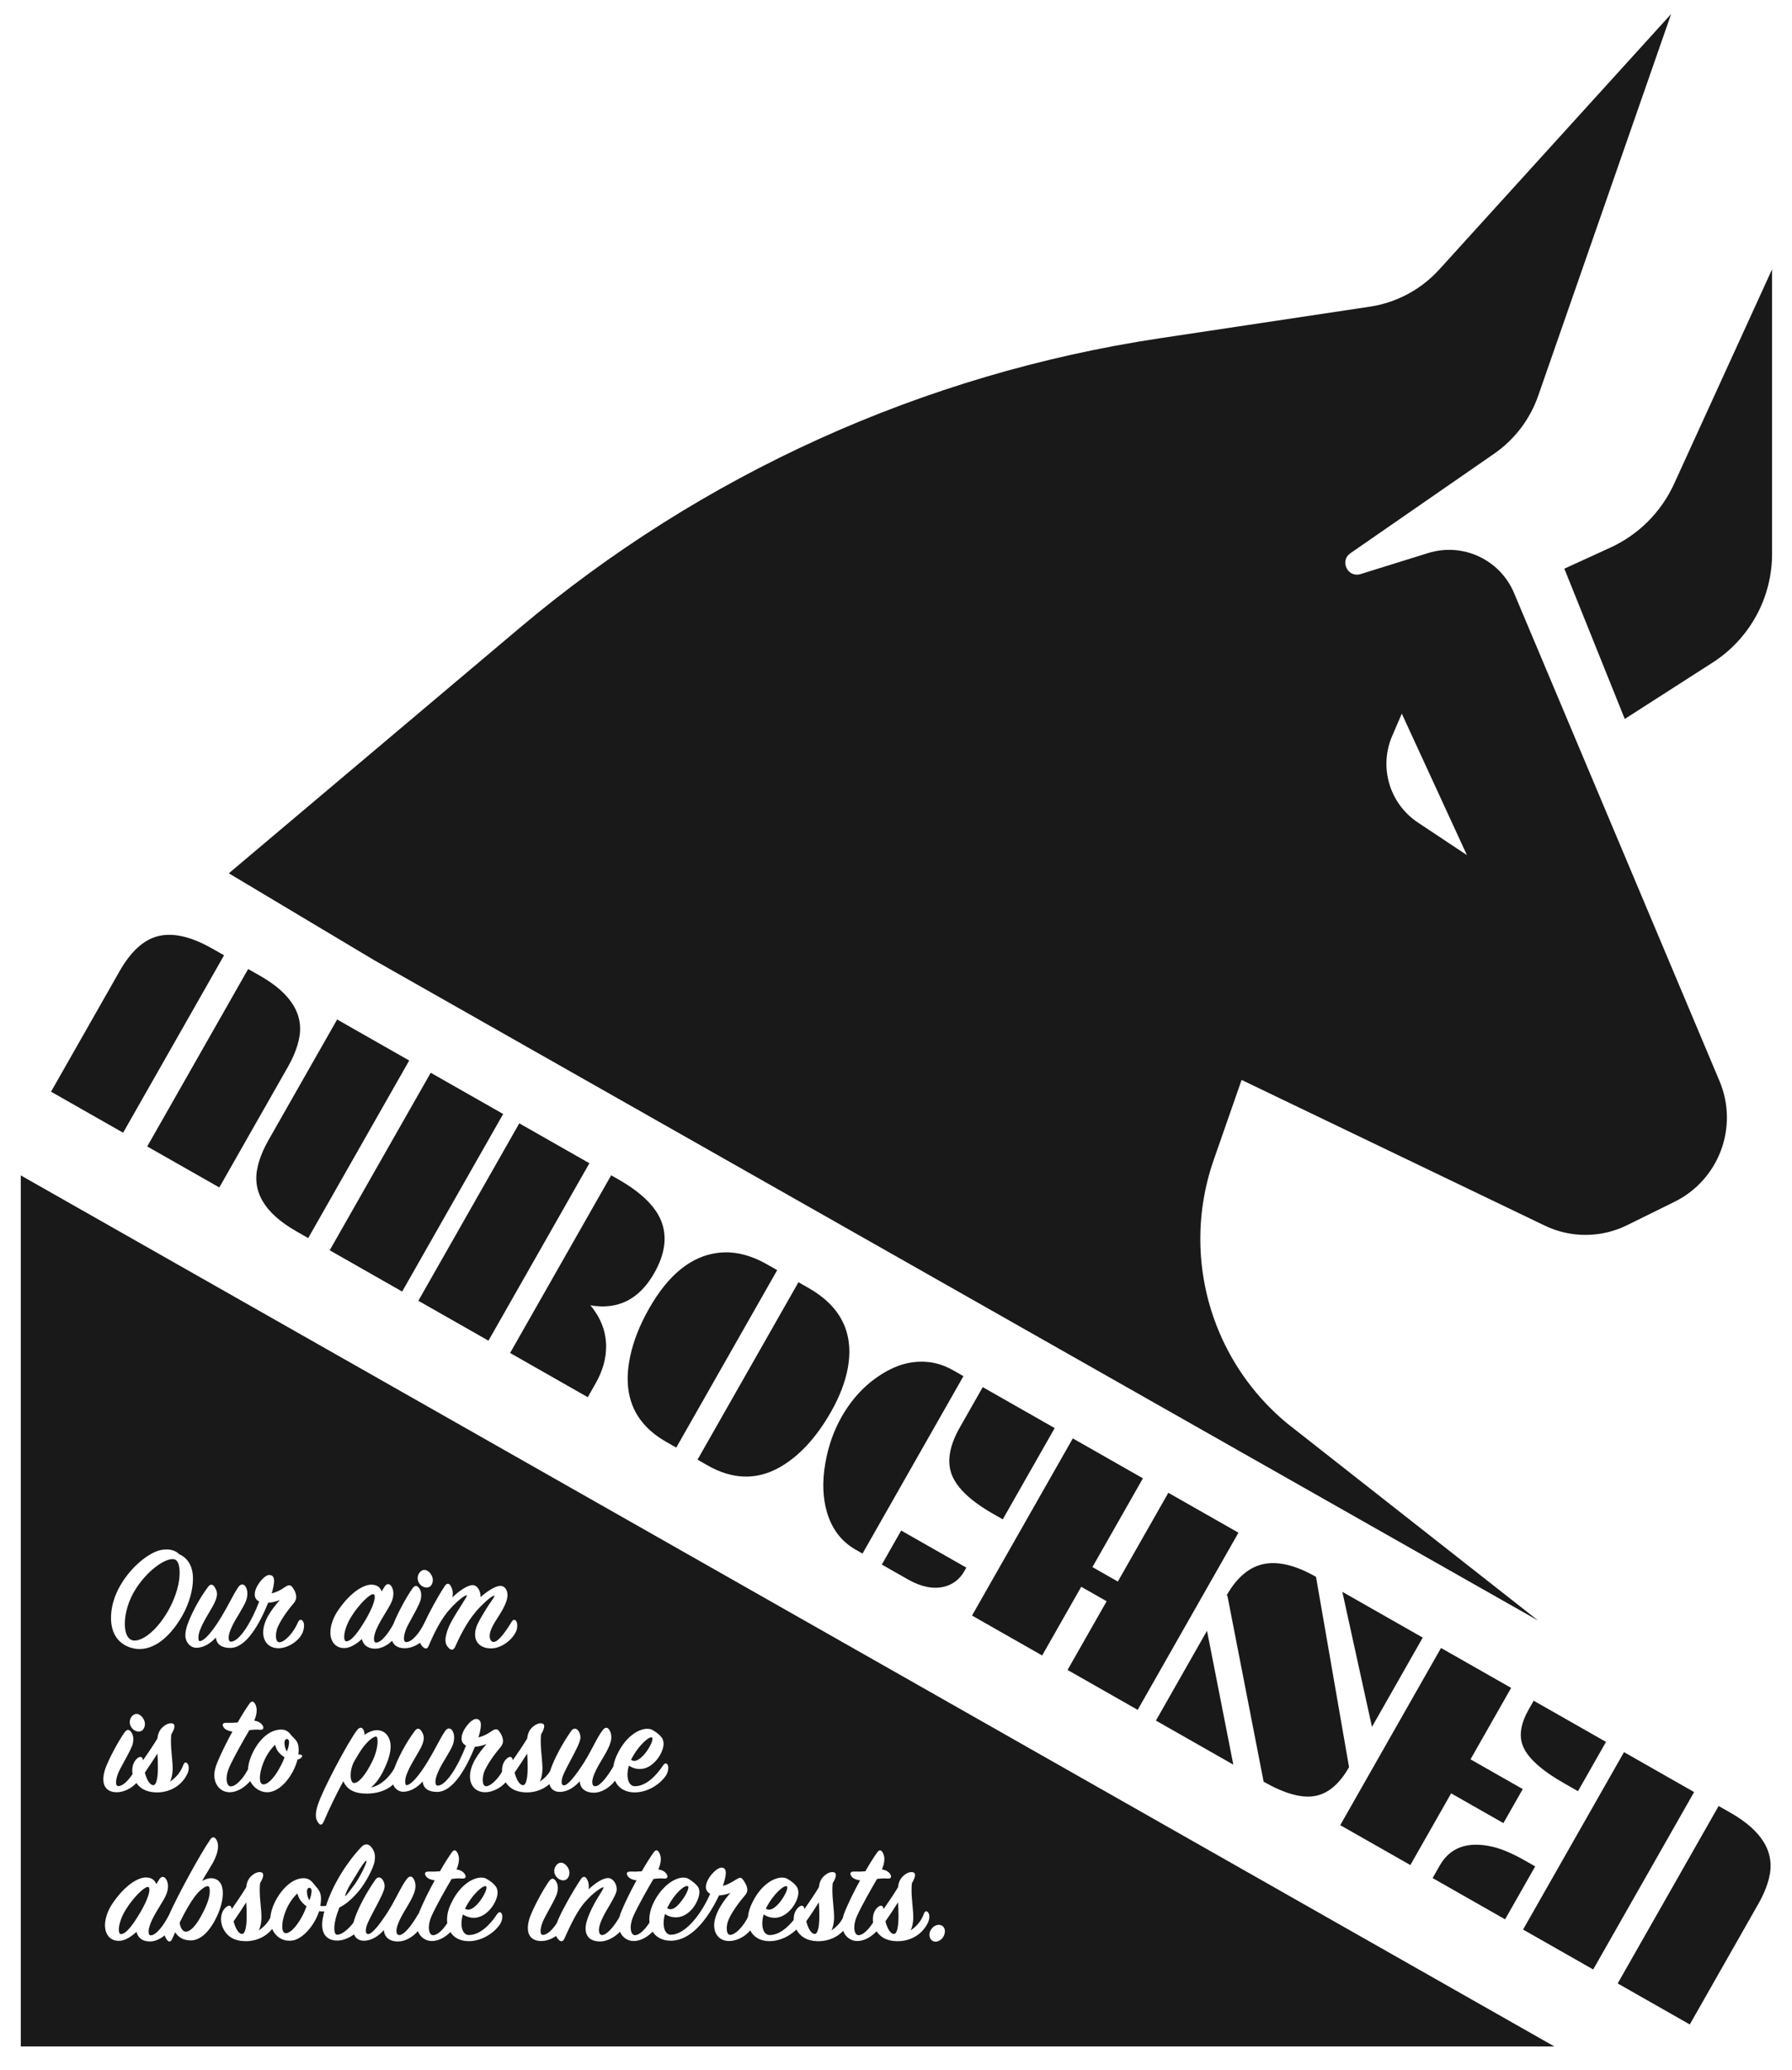 <svg viewBox="0 0 71 82" fill="none" xmlns="http://www.w3.org/2000/svg">
<path d="M9.832 38.382L10.297 38.646C11.564 39.367 12.075 40.226 11.832 41.222C11.754 41.551 11.611 41.898 11.404 42.263L8.689 47.034L5.833 45.41L9.832 38.382ZM4.737 38.47C5.17 37.709 5.661 37.25 6.211 37.094C6.814 36.922 7.548 37.082 8.412 37.574L8.877 37.838L4.878 44.866L2.022 43.241L4.737 38.47Z" fill="#191919"/>
<path d="M17.065 42.491L19.936 44.124L15.934 51.157L13.063 49.523L17.065 42.491ZM13.357 40.381L16.213 42.006L12.211 49.039L11.746 48.774C10.479 48.053 9.969 47.193 10.214 46.193C10.29 45.868 10.432 45.522 10.639 45.157L13.357 40.381Z" fill="#191919"/>
<path d="M25.92 50.428C25.328 51.467 24.485 51.892 23.39 51.702C23.792 52.181 24 52.708 24.015 53.281C24.024 53.787 23.885 54.292 23.599 54.794L23.287 55.342L20.21 53.59L24.215 46.552L24.483 46.705C25.392 47.222 25.964 47.775 26.198 48.364C26.443 48.983 26.351 49.67 25.92 50.428ZM20.574 44.494L23.352 46.075L19.353 53.103L16.575 51.522L20.574 44.494Z" fill="#191919"/>
<path d="M31.635 50.788L32.038 51.017C33.315 51.744 33.834 52.794 33.595 54.166C33.494 54.728 33.27 55.314 32.923 55.924C32.34 56.949 31.661 57.682 30.887 58.121C29.976 58.633 29.026 58.607 28.038 58.045L27.636 57.816L31.635 50.788ZM26.391 57.108C25.121 56.385 24.646 55.262 24.965 53.74C25.094 53.121 25.346 52.482 25.72 51.825C26.482 50.486 27.392 49.752 28.448 49.624C29.072 49.546 29.719 49.698 30.39 50.08L30.793 50.309L26.794 57.337L26.391 57.108Z" fill="#191919"/>
<path d="M38.937 54.943L41.787 56.565L39.73 60.18L39.364 59.971C38.475 59.466 37.926 58.95 37.715 58.424C37.507 57.901 37.612 57.27 38.032 56.534L38.937 54.943ZM33.905 61.383C33.347 61.066 32.969 60.577 32.77 59.917C32.596 59.335 32.573 58.679 32.701 57.95C32.818 57.279 33.033 56.669 33.344 56.122C33.812 55.299 34.432 54.683 35.202 54.274C35.75 53.984 36.313 53.881 36.89 53.963C37.184 54.007 37.479 54.114 37.775 54.282L38.172 54.508L34.173 61.536L33.905 61.383ZM35.705 60.623L38.286 62.092L38.204 62.237C38.022 62.557 37.753 62.762 37.397 62.851C36.966 62.952 36.49 62.854 35.971 62.559L34.938 61.971L35.705 60.623Z" fill="#191919"/>
<path d="M42.505 56.974L45.283 58.555L43.282 62.071L44.289 62.644L46.29 59.128L49.068 60.709L45.075 67.726L42.297 66.145L43.846 63.424L42.839 62.851L41.29 65.572L38.512 63.991L42.505 56.974Z" fill="#191919"/>
<path d="M53.184 63.051L56.37 64.864L54.358 68.401L53.184 63.051ZM48.631 63.208L48.6 63.19C49.004 62.481 49.494 62.067 50.072 61.949C50.649 61.831 51.339 62.001 52.141 62.457L53.45 69.996C53.062 70.678 52.6 71.06 52.066 71.143C51.545 71.225 50.879 71.035 50.066 70.573L48.631 63.208ZM47.822 64.593L48.865 69.896L45.798 68.151L47.822 64.593Z" fill="#191919"/>
<path d="M60.765 67.364L63.631 68.995L62.52 70.947L61.983 70.641C61.05 70.111 60.497 69.602 60.322 69.115C60.181 68.716 60.263 68.247 60.568 67.71L60.765 67.364ZM57.094 65.275L59.872 66.856L58.262 69.686L60.332 70.864L59.565 72.212L57.495 71.033L55.879 73.873L53.101 72.293L57.094 65.275ZM57.046 73.888C57.452 73.176 58.14 72.927 59.111 73.142C59.483 73.226 59.918 73.41 60.417 73.694L60.825 73.926L59.632 76.023L56.761 74.389L57.046 73.888Z" fill="#191919"/>
<path d="M68.093 71.534L68.558 71.799C69.825 72.519 70.336 73.378 70.093 74.374C70.015 74.703 69.872 75.05 69.664 75.415L66.95 80.187L64.094 78.562L68.093 71.534ZM64.344 69.401L67.122 70.982L63.123 78.009L60.345 76.428L64.344 69.401Z" fill="#191919"/>
<path fill-rule="evenodd" clip-rule="evenodd" d="M54.274 12.147L45.949 13.399C36.593 14.806 27.811 18.78 20.579 24.88L9.066 34.591L14.816 38.027L60.944 64.191L50.997 56.379C49.812 55.399 48.883 54.146 48.29 52.727C47.389 50.57 47.317 48.157 48.086 45.949L49.193 42.775L61.208 48.547C62.238 49.042 63.438 49.035 64.463 48.53L66.345 47.602C68.111 46.732 68.892 44.637 68.129 42.822L59.986 23.486C59.429 22.163 57.958 21.479 56.586 21.905L53.906 22.739C53.398 22.897 53.066 22.216 53.503 21.913L59.199 17.971C60.009 17.41 60.62 16.607 60.944 15.677L66.211 0.555L57.025 10.674C56.305 11.467 55.333 11.988 54.274 12.147ZM58.12 33.87L55.54 28.267L55.159 29.151C54.625 30.39 55.054 31.832 56.177 32.579L58.12 33.87ZM61.98 22.525L64.374 28.477L67.856 26.243C69.323 25.302 70.21 23.68 70.21 21.938V10.668L66.328 19.165C65.817 20.282 64.921 21.179 63.804 21.69L61.98 22.525Z" fill="#191919"/>
<path fill-rule="evenodd" clip-rule="evenodd" d="M0.824 46.557L61.584 81.058H0.824V46.557ZM6.235 61.434C6.357 61.392 6.472 61.373 6.6 61.373C6.819 61.373 6.989 61.446 7.093 61.556C7.488 61.732 7.646 62.103 7.646 62.535C7.646 62.986 7.488 63.509 7.257 63.935C6.843 64.689 6.229 65.316 5.529 65.316C5.383 65.316 5.256 65.291 5.122 65.243C4.598 65.048 4.398 64.592 4.398 64.087C4.398 62.803 5.541 61.678 6.235 61.434ZM4.945 64.318C4.945 64.744 5.097 64.981 5.329 64.981C5.706 64.981 6.271 64.519 6.703 63.728C6.995 63.186 7.117 62.675 7.117 62.304C7.117 62.012 7.056 61.818 6.929 61.769C6.661 61.672 5.943 62.073 5.389 62.919C5.079 63.399 4.945 63.922 4.945 64.318ZM11.809 64.251C11.864 64.129 11.961 64.123 12.022 64.251C12.052 64.318 12.065 64.47 11.992 64.659C11.833 65.03 11.377 65.285 11.036 65.285C10.641 65.285 10.428 65.011 10.428 64.665C10.428 64.184 10.763 63.752 11.085 63.375C10.921 63.442 10.757 63.478 10.623 63.484C10.312 64.257 9.777 65.273 9.126 65.273C8.798 65.273 8.579 65.145 8.554 64.859C8.353 65.084 8.074 65.267 7.782 65.267C7.532 65.267 7.344 65.036 7.344 64.78C7.344 64.653 7.374 64.513 7.423 64.361C7.563 63.965 7.867 63.357 8.25 62.846C8.329 62.742 8.42 62.742 8.493 62.846C8.56 62.949 8.597 63.028 8.597 63.132C8.597 63.278 8.53 63.454 8.396 63.679C8.36 63.742 8.325 63.801 8.293 63.856C8.13 64.134 8.015 64.33 7.934 64.543C7.885 64.659 7.861 64.768 7.861 64.859C7.861 64.945 7.879 65.005 7.909 65.005C8.098 65.005 8.433 64.592 8.725 64.117C8.895 63.837 9.041 63.57 9.144 63.375C9.254 63.168 9.357 62.986 9.455 62.846C9.534 62.748 9.619 62.73 9.704 62.809C9.759 62.876 9.801 62.98 9.801 63.113C9.801 63.229 9.777 63.363 9.704 63.509C9.67 63.581 9.617 63.672 9.559 63.771C9.525 63.83 9.489 63.891 9.455 63.953C9.339 64.135 9.223 64.336 9.15 64.519C9.09 64.653 9.059 64.78 9.059 64.871C9.059 64.975 9.09 65.024 9.15 65.024C9.485 65.024 9.96 64.251 10.27 63.436C10.136 63.369 10.093 63.272 10.093 63.15C10.093 62.834 10.471 62.383 10.665 62.383C10.805 62.383 10.86 62.474 10.86 62.62C10.86 62.742 10.823 62.925 10.763 63.113C10.939 63.071 11.109 62.992 11.298 62.858C11.377 62.803 11.487 62.748 11.566 62.846C11.645 62.943 11.736 63.095 11.736 63.259C11.736 63.332 11.706 63.417 11.639 63.503C11.377 63.801 11.085 64.221 10.976 64.519C10.951 64.61 10.933 64.701 10.933 64.792C10.933 64.945 10.976 65.048 11.067 65.048C11.274 65.048 11.627 64.683 11.809 64.251ZM13.418 63.752C13.199 64.056 13.09 64.397 13.09 64.659C13.09 65.017 13.285 65.279 13.643 65.279C13.887 65.279 14.161 65.091 14.337 64.92C14.386 65.145 14.562 65.303 14.866 65.303C15.104 65.303 15.349 65.171 15.536 64.989C15.602 65.17 15.763 65.285 16.036 65.285C16.237 65.285 16.458 65.205 16.645 65.066C16.671 65.138 16.714 65.197 16.767 65.243C16.87 65.334 16.937 65.297 16.98 65.2C17.217 64.64 17.497 64.087 17.838 63.722C18.203 63.32 18.44 63.186 18.488 63.186C18.527 63.186 18.454 63.3 18.351 63.463L18.351 63.463C18.307 63.532 18.258 63.61 18.209 63.691C18.044 63.947 17.844 64.275 17.759 64.494C17.698 64.646 17.649 64.841 17.649 64.945C17.649 65.103 17.692 65.188 17.783 65.279C17.88 65.376 17.965 65.358 18.026 65.243C18.282 64.677 18.574 64.099 19.048 63.624C19.407 63.265 19.535 63.205 19.584 63.205C19.619 63.205 19.551 63.301 19.46 63.431C19.426 63.48 19.389 63.533 19.352 63.588C19.212 63.807 19.012 64.135 18.914 64.342C18.847 64.494 18.823 64.628 18.823 64.738C18.823 65.066 19.048 65.291 19.462 65.291C19.839 65.291 20.271 64.987 20.441 64.634C20.514 64.494 20.508 64.263 20.441 64.196C20.387 64.141 20.326 64.147 20.271 64.239C20.046 64.61 19.748 65.036 19.559 65.036C19.462 65.036 19.401 64.938 19.401 64.799C19.401 64.586 19.559 64.318 19.73 64.056C19.979 63.673 20.107 63.393 20.107 63.186C20.107 62.986 20.009 62.821 19.833 62.815C19.638 62.809 19.316 63.016 19.042 63.259C19.042 63.004 18.914 62.785 18.72 62.785C18.525 62.785 18.184 63.016 17.923 63.272C17.935 63.211 17.941 63.156 17.941 63.107C17.941 63.01 17.911 62.907 17.856 62.815C17.795 62.706 17.704 62.7 17.625 62.815C17.341 63.248 17.018 63.844 16.824 64.264C16.634 64.662 16.331 65.042 16.097 65.042C16.03 65.042 16.005 64.987 16.005 64.89C16.005 64.792 16.036 64.665 16.09 64.525C16.143 64.401 16.242 64.222 16.341 64.041C16.436 63.867 16.533 63.692 16.589 63.563C16.747 63.259 16.699 62.998 16.583 62.876C16.504 62.785 16.431 62.797 16.34 62.919C16.123 63.224 15.752 63.892 15.59 64.321C15.39 64.694 15.109 65.06 14.903 65.06C14.842 65.06 14.818 65.005 14.818 64.914C14.818 64.629 15.068 64.219 15.272 63.883C15.36 63.739 15.439 63.609 15.487 63.509C15.645 63.192 15.59 62.925 15.487 62.803C15.414 62.718 15.31 62.724 15.237 62.846L15.122 63.034C15.067 62.876 14.933 62.767 14.714 62.767C14.404 62.767 13.905 63.053 13.418 63.752ZM13.723 65.011C13.662 65.011 13.637 64.938 13.637 64.829C13.637 64.634 13.741 64.312 13.923 64.026C14.234 63.527 14.653 63.144 14.775 63.144C14.836 63.144 14.848 63.186 14.848 63.259C14.848 63.417 14.739 63.716 14.501 64.129C14.203 64.64 13.923 65.011 13.723 65.011ZM16.906 62.882C16.711 62.882 16.547 62.7 16.547 62.511C16.547 62.341 16.674 62.182 16.814 62.182C16.985 62.182 17.149 62.401 17.149 62.578C17.149 62.742 17.058 62.882 16.906 62.882ZM5.499 68.586C5.304 68.586 5.14 68.403 5.14 68.215C5.14 68.044 5.268 67.886 5.408 67.886C5.578 67.886 5.742 68.105 5.742 68.281C5.742 68.446 5.651 68.586 5.499 68.586ZM5.24 70.125C5.24 70.171 5.244 70.218 5.252 70.265C5.076 70.536 4.864 70.745 4.69 70.745C4.623 70.745 4.598 70.691 4.598 70.593C4.598 70.496 4.629 70.368 4.684 70.228C4.736 70.104 4.835 69.925 4.934 69.745C5.029 69.571 5.126 69.395 5.183 69.267C5.341 68.963 5.292 68.701 5.176 68.579C5.097 68.488 5.024 68.5 4.933 68.622C4.708 68.938 4.319 69.644 4.167 70.07C4.118 70.228 4.094 70.356 4.094 70.472C4.094 70.776 4.258 70.989 4.629 70.989C4.894 70.989 5.191 70.85 5.403 70.623C5.616 70.926 5.948 71.006 6.28 70.995C6.736 70.976 7.162 70.745 7.393 70.319C7.503 70.131 7.485 69.96 7.454 69.9C7.412 69.802 7.32 69.76 7.266 69.9C7.156 70.198 6.986 70.398 6.736 70.569C6.803 70.435 6.834 70.265 6.84 70.113C6.846 69.946 6.829 69.762 6.81 69.565C6.792 69.374 6.773 69.169 6.773 68.957C6.773 68.878 6.779 68.774 6.785 68.701C6.974 68.391 6.937 68.257 6.773 68.257C6.682 68.257 6.572 68.3 6.475 68.385C6.335 68.5 6.262 68.64 6.237 68.859C6.079 69.121 5.866 69.437 5.666 69.723C5.647 69.577 5.556 69.547 5.434 69.65C5.301 69.766 5.24 69.942 5.24 70.125ZM6.073 70.709C5.939 70.709 5.812 70.496 5.739 70.21C5.921 69.948 6.091 69.687 6.237 69.456C6.25 69.62 6.256 69.814 6.256 70.009C6.256 70.405 6.201 70.709 6.073 70.709ZM9.094 70.989C8.771 70.989 8.491 70.727 8.491 70.307C8.491 70.173 8.528 70.003 8.613 69.802C8.735 69.504 8.966 69.024 9.209 68.586C9.021 68.561 8.911 68.494 8.862 68.421C8.777 68.293 8.838 68.233 8.978 68.239C9.118 68.245 9.282 68.239 9.416 68.227C9.605 67.898 9.732 67.697 9.872 67.497C9.964 67.363 10.037 67.369 10.104 67.484C10.146 67.557 10.17 67.661 10.17 67.734C10.17 67.843 10.146 67.983 10.073 68.154C10.262 68.178 10.365 68.275 10.408 68.348C10.469 68.458 10.426 68.531 10.28 68.513C10.17 68.5 10.012 68.513 9.878 68.531C9.647 68.926 9.3 69.528 9.088 69.991C9.015 70.155 8.978 70.313 8.978 70.447C8.978 70.63 9.039 70.757 9.142 70.757C9.35 70.757 9.618 70.464 9.825 70.085C9.839 69.834 9.933 69.561 10.078 69.297C10.352 68.811 10.735 68.507 11.137 68.507C11.313 68.507 11.423 68.573 11.539 68.732C11.57 68.768 11.601 68.8 11.631 68.83L11.631 68.83C11.764 68.964 11.869 69.07 11.824 69.492C11.983 69.492 11.995 69.547 11.946 69.608C11.903 69.656 11.855 69.681 11.788 69.693C11.66 70.198 11.271 70.794 10.808 70.952C10.754 70.97 10.681 70.989 10.589 70.989C10.389 70.989 10.164 70.903 9.993 70.678C9.962 70.637 9.935 70.593 9.912 70.548C9.728 70.757 9.434 70.989 9.094 70.989ZM11.368 69.37C11.301 69.291 11.271 69.133 11.271 69.024C11.271 68.926 11.325 68.878 11.362 68.878C11.405 68.878 11.453 68.914 11.453 69.005C11.453 69.084 11.429 69.23 11.368 69.37ZM10.297 70.423C10.297 70.198 10.395 69.857 10.553 69.565C10.656 69.382 10.772 69.23 10.9 69.109C10.948 69.322 11.076 69.48 11.271 69.602C11.234 69.729 11.161 69.881 11.07 70.04C10.845 70.453 10.602 70.678 10.443 70.678C10.352 70.678 10.297 70.605 10.297 70.423ZM14.917 68.792C14.808 68.744 14.473 69.024 14.211 69.468L14.017 69.796C13.828 70.186 13.871 70.624 14.029 70.624C14.217 70.624 14.491 70.289 14.741 69.784C14.887 69.498 14.96 69.188 14.96 68.987C14.96 68.878 14.947 68.805 14.917 68.792ZM14.935 68.531C15.3 68.531 15.477 68.859 15.477 69.17C15.477 69.431 15.379 69.742 15.239 70.034C15.094 70.368 14.893 70.642 14.698 70.8C15.109 70.717 15.433 70.376 15.621 70.049C15.763 69.653 16.064 69.053 16.443 68.549C16.522 68.446 16.613 68.446 16.686 68.549C16.753 68.653 16.79 68.732 16.79 68.835C16.79 68.981 16.723 69.157 16.589 69.382C16.552 69.445 16.518 69.504 16.485 69.56C16.323 69.837 16.208 70.034 16.126 70.246C16.078 70.362 16.053 70.472 16.053 70.563C16.053 70.648 16.072 70.709 16.102 70.709C16.291 70.709 16.625 70.295 16.917 69.82C17.088 69.541 17.234 69.273 17.337 69.078C17.447 68.871 17.55 68.689 17.647 68.549C17.726 68.452 17.812 68.433 17.897 68.513C17.951 68.579 17.994 68.683 17.994 68.817C17.994 68.932 17.97 69.066 17.897 69.212C17.863 69.284 17.809 69.376 17.752 69.474C17.718 69.533 17.682 69.595 17.647 69.656C17.532 69.839 17.416 70.04 17.343 70.222C17.282 70.356 17.252 70.484 17.252 70.575C17.252 70.678 17.282 70.727 17.343 70.727C17.678 70.727 18.152 69.954 18.463 69.139C18.329 69.072 18.286 68.975 18.286 68.853C18.286 68.537 18.663 68.087 18.858 68.087C18.998 68.087 19.053 68.178 19.053 68.324C19.053 68.446 19.016 68.628 18.955 68.817C19.132 68.774 19.302 68.695 19.491 68.561C19.57 68.507 19.679 68.452 19.758 68.549C19.837 68.646 19.929 68.799 19.929 68.963C19.929 69.036 19.898 69.121 19.831 69.206C19.57 69.504 19.278 69.924 19.168 70.222C19.144 70.313 19.126 70.405 19.126 70.496C19.126 70.648 19.168 70.751 19.259 70.751C19.43 70.751 19.7 70.503 19.892 70.174C19.891 70.157 19.89 70.141 19.89 70.125C19.89 69.942 19.951 69.766 20.085 69.65C20.207 69.547 20.298 69.577 20.316 69.723C20.517 69.437 20.73 69.121 20.888 68.859C20.913 68.64 20.985 68.5 21.125 68.385C21.223 68.3 21.332 68.257 21.424 68.257C21.588 68.257 21.624 68.391 21.436 68.701C21.43 68.774 21.424 68.878 21.424 68.957C21.424 69.169 21.443 69.374 21.461 69.565C21.479 69.762 21.497 69.946 21.49 70.113C21.484 70.265 21.454 70.435 21.387 70.569C21.557 70.453 21.69 70.323 21.792 70.157C21.801 70.126 21.812 70.095 21.823 70.064C21.957 69.681 22.268 69.072 22.645 68.543C22.724 68.44 22.833 68.452 22.906 68.543C22.973 68.628 22.998 68.732 22.998 68.823C22.998 68.987 22.806 69.348 22.614 69.709C22.514 69.897 22.414 70.086 22.341 70.246C22.231 70.49 22.213 70.715 22.347 70.715C22.505 70.715 22.827 70.301 23.138 69.814C23.302 69.547 23.424 69.316 23.529 69.117C23.654 68.88 23.755 68.689 23.874 68.537C23.959 68.421 24.056 68.397 24.129 68.5C24.19 68.586 24.221 68.683 24.221 68.817C24.221 69.024 24.093 69.291 23.88 69.644C23.703 69.93 23.466 70.344 23.466 70.581C23.466 70.691 23.503 70.751 23.582 70.751C23.78 70.751 24.084 70.344 24.302 69.965C24.326 69.798 24.384 69.622 24.478 69.443C24.794 68.799 25.287 68.476 25.64 68.476C25.725 68.476 25.792 68.488 25.853 68.525C26.023 68.622 26.145 68.719 26.23 68.841C26.266 68.896 26.291 68.987 26.291 69.066C26.291 69.431 25.883 70.07 25.348 70.07C25.202 70.07 25.056 70.027 24.916 69.936C24.879 70.058 24.861 70.186 24.861 70.295C24.861 70.563 24.971 70.751 25.153 70.751C25.616 70.751 26.023 70.301 26.273 69.924C26.339 69.827 26.419 69.814 26.467 69.936C26.485 69.991 26.491 70.167 26.382 70.332C26.127 70.703 25.64 70.989 25.165 70.995C24.764 70.999 24.491 70.814 24.367 70.532C24.164 70.798 23.842 71.007 23.533 71.007C23.174 71.007 22.992 70.83 22.967 70.557C22.76 70.788 22.487 70.976 22.176 70.976C21.942 70.976 21.816 70.845 21.767 70.668C21.537 70.871 21.241 70.982 20.931 70.995C20.589 71.006 20.247 70.921 20.035 70.596C19.825 70.836 19.492 70.989 19.229 70.989C18.834 70.989 18.621 70.715 18.621 70.368C18.621 69.888 18.955 69.456 19.278 69.078C19.113 69.145 18.949 69.182 18.815 69.188C18.505 69.96 17.97 70.976 17.319 70.976C16.99 70.976 16.771 70.849 16.747 70.563C16.546 70.788 16.266 70.97 15.974 70.97C15.793 70.97 15.643 70.848 15.575 70.682C15.292 70.945 14.905 71.043 14.522 71.043C14.041 71.043 13.743 70.879 13.603 70.551C13.335 71.049 13.074 71.573 12.818 72.169C12.77 72.278 12.697 72.303 12.636 72.23C12.544 72.114 12.514 72.029 12.514 71.901C12.514 71.804 12.532 71.676 12.587 71.506C12.764 70.928 13.767 69.036 14.144 68.531C14.254 68.397 14.333 68.421 14.382 68.488C14.43 68.555 14.443 68.634 14.443 68.713C14.595 68.61 14.771 68.531 14.935 68.531ZM20.389 70.21C20.462 70.496 20.59 70.709 20.724 70.709C20.852 70.709 20.906 70.405 20.906 70.009C20.906 69.814 20.9 69.62 20.888 69.456C20.742 69.687 20.572 69.948 20.389 70.21ZM25.597 69.401C25.774 69.163 25.901 68.878 25.834 68.823C25.743 68.75 25.293 69.121 25.001 69.705C25.05 69.735 25.092 69.748 25.135 69.748C25.281 69.748 25.476 69.565 25.597 69.401ZM4.489 75.349C4.27 75.653 4.16 75.994 4.16 76.255C4.16 76.615 4.355 76.876 4.714 76.876C4.957 76.876 5.231 76.688 5.408 76.517C5.456 76.742 5.633 76.9 5.937 76.9C6.141 76.9 6.351 76.802 6.525 76.659C6.544 76.728 6.577 76.783 6.614 76.834C6.693 76.937 6.766 76.919 6.82 76.803L6.942 76.535C7.064 76.736 7.271 76.858 7.563 76.858C7.94 76.858 8.323 76.505 8.609 75.872C8.761 75.544 8.828 75.227 8.828 74.984C8.828 74.637 8.682 74.394 8.347 74.394C8.25 74.394 8.116 74.443 8.007 74.503C8.103 74.334 8.192 74.188 8.268 74.064C8.331 73.961 8.385 73.872 8.426 73.798C8.572 73.536 8.639 73.299 8.639 73.135C8.639 73.037 8.621 72.952 8.579 72.879C8.499 72.739 8.414 72.739 8.323 72.873C7.882 73.524 7.033 75.091 6.695 75.852C6.494 76.246 6.192 76.657 5.973 76.657C5.913 76.657 5.888 76.602 5.888 76.511C5.888 76.226 6.138 75.816 6.343 75.48C6.431 75.336 6.51 75.206 6.557 75.106C6.716 74.789 6.661 74.522 6.557 74.4C6.484 74.315 6.381 74.321 6.308 74.443L6.192 74.631C6.138 74.473 6.004 74.364 5.785 74.364C5.475 74.364 4.976 74.649 4.489 75.349ZM4.793 76.608C4.732 76.608 4.708 76.535 4.708 76.426C4.708 76.231 4.811 75.909 4.994 75.623C5.304 75.124 5.724 74.741 5.846 74.741C5.906 74.741 5.919 74.783 5.919 74.856C5.919 75.014 5.809 75.313 5.572 75.726C5.274 76.237 4.994 76.608 4.793 76.608ZM8.068 75.702C8.244 75.355 8.311 75.094 8.311 74.917C8.311 74.783 8.293 74.71 8.226 74.71C8.153 74.71 8.037 74.777 7.873 74.935C7.617 75.203 7.344 75.69 7.119 76.152C7.131 76.329 7.234 76.511 7.356 76.511C7.526 76.511 7.763 76.322 8.068 75.702ZM9.59 76.602C9.456 76.602 9.329 76.389 9.256 76.103C9.438 75.842 9.609 75.58 9.755 75.349C9.767 75.513 9.773 75.708 9.773 75.903C9.773 76.298 9.718 76.602 9.59 76.602ZM8.757 76.018C8.757 76.158 8.793 76.304 8.86 76.42C9.067 76.803 9.432 76.9 9.797 76.888C10.18 76.873 10.541 76.708 10.784 76.404C10.81 76.463 10.841 76.52 10.879 76.572C11.037 76.785 11.256 76.87 11.457 76.87C11.554 76.87 11.633 76.858 11.7 76.834C12.12 76.681 12.491 76.17 12.643 75.702C12.691 75.708 12.764 75.714 12.85 75.708C12.831 75.763 12.819 75.83 12.807 75.897C12.777 76.018 12.764 76.134 12.764 76.237C12.764 76.657 12.996 76.864 13.361 76.864C13.6 76.864 13.837 76.756 14.027 76.618C14.086 76.766 14.209 76.87 14.417 76.87C14.728 76.87 15.001 76.681 15.208 76.45C15.233 76.724 15.415 76.9 15.774 76.9C16.058 76.9 16.353 76.724 16.556 76.489C16.651 76.737 16.868 76.882 17.108 76.882C17.402 76.882 17.661 76.71 17.845 76.528C17.986 76.751 18.238 76.892 18.588 76.888C19.063 76.882 19.55 76.596 19.805 76.225C19.915 76.061 19.909 75.884 19.89 75.83C19.842 75.708 19.763 75.72 19.696 75.817C19.446 76.195 19.039 76.645 18.576 76.645C18.394 76.645 18.284 76.456 18.284 76.189C18.284 76.079 18.303 75.951 18.339 75.83C18.479 75.921 18.625 75.963 18.771 75.963C19.306 75.963 19.714 75.325 19.714 74.96C19.714 74.881 19.69 74.789 19.653 74.735C19.568 74.613 19.446 74.516 19.276 74.418C19.215 74.382 19.148 74.37 19.063 74.37C18.71 74.37 18.217 74.692 17.901 75.337C17.773 75.58 17.712 75.817 17.712 76.037C17.712 76.084 17.715 76.13 17.721 76.175C17.537 76.454 17.327 76.651 17.157 76.651C17.053 76.651 16.992 76.523 16.992 76.341C16.992 76.207 17.029 76.049 17.102 75.884C17.315 75.422 17.662 74.82 17.893 74.424C18.027 74.406 18.185 74.394 18.294 74.406C18.441 74.424 18.483 74.351 18.422 74.242C18.38 74.169 18.276 74.072 18.088 74.047C18.161 73.877 18.185 73.737 18.185 73.627C18.185 73.554 18.161 73.451 18.118 73.378C18.051 73.262 17.978 73.256 17.887 73.39C17.747 73.591 17.619 73.792 17.431 74.12C17.297 74.132 17.133 74.138 16.992 74.132C16.853 74.126 16.792 74.187 16.877 74.315C16.926 74.388 17.035 74.455 17.224 74.479C16.98 74.917 16.749 75.398 16.628 75.696C16.613 75.73 16.6 75.763 16.588 75.795C16.576 75.808 16.563 75.824 16.553 75.842C16.334 76.225 16.023 76.645 15.823 76.645C15.744 76.645 15.707 76.584 15.707 76.475C15.707 76.237 15.944 75.824 16.121 75.538C16.334 75.185 16.462 74.917 16.462 74.71C16.462 74.576 16.431 74.479 16.37 74.394C16.297 74.29 16.2 74.315 16.115 74.43C15.996 74.582 15.895 74.773 15.77 75.01L15.77 75.01C15.665 75.209 15.543 75.441 15.379 75.708C15.068 76.195 14.746 76.608 14.588 76.608C14.454 76.608 14.472 76.383 14.582 76.14C14.655 75.979 14.755 75.791 14.855 75.603C15.047 75.242 15.239 74.88 15.239 74.716C15.239 74.625 15.214 74.522 15.147 74.436C15.074 74.345 14.965 74.333 14.886 74.436C14.509 74.966 14.198 75.574 14.065 75.957C14.04 76.022 14.022 76.085 14.009 76.147C13.797 76.426 13.54 76.633 13.361 76.633C13.282 76.633 13.245 76.529 13.245 76.383C13.245 76.164 13.318 75.878 13.446 75.556C13.762 75.398 14.018 75.142 14.249 74.862C14.474 74.576 14.729 74.126 14.821 73.81C14.845 73.725 14.857 73.633 14.857 73.561C14.857 73.39 14.796 73.25 14.675 73.122C14.565 73.019 14.431 73.037 14.322 73.153C13.787 73.713 13.203 74.595 12.917 75.489C12.831 75.501 12.789 75.507 12.691 75.489C12.704 75.416 12.71 75.361 12.716 75.288C12.739 74.974 12.64 74.86 12.45 74.642L12.424 74.613C12.314 74.461 12.187 74.394 12.028 74.394C11.645 74.394 11.25 74.716 10.97 75.191C10.828 75.442 10.73 75.707 10.711 75.957C10.604 76.168 10.454 76.325 10.253 76.462C10.32 76.329 10.351 76.158 10.357 76.006C10.363 75.839 10.346 75.656 10.327 75.459C10.309 75.267 10.29 75.063 10.29 74.85C10.29 74.771 10.296 74.668 10.302 74.595C10.491 74.284 10.454 74.151 10.29 74.151C10.199 74.151 10.089 74.193 9.992 74.278C9.852 74.394 9.779 74.534 9.755 74.753C9.596 75.014 9.383 75.331 9.183 75.617C9.164 75.471 9.073 75.44 8.952 75.544C8.818 75.659 8.757 75.836 8.757 76.018ZM14.072 74.613C14.316 74.254 14.577 73.7 14.511 73.7C14.468 73.7 14.291 73.95 14.085 74.309C14.052 74.365 14.015 74.423 13.978 74.482L13.978 74.482C13.871 74.651 13.755 74.834 13.683 75.051C13.671 75.088 13.671 75.1 13.677 75.1C13.711 75.1 13.882 74.869 13.998 74.712L13.999 74.712C14.028 74.673 14.053 74.638 14.072 74.613ZM12.162 74.917C12.162 75.027 12.193 75.185 12.26 75.264C12.32 75.124 12.345 74.978 12.345 74.899C12.345 74.808 12.296 74.771 12.254 74.771C12.217 74.771 12.162 74.82 12.162 74.917ZM11.432 75.453C11.274 75.738 11.183 76.073 11.183 76.304C11.183 76.523 11.256 76.572 11.335 76.572C11.499 76.566 11.736 76.329 11.955 75.933C12.041 75.775 12.101 75.629 12.144 75.507C11.949 75.367 11.822 75.185 11.785 74.996C11.657 75.112 11.536 75.264 11.432 75.453ZM19.258 74.716C19.325 74.771 19.197 75.057 19.02 75.294C18.899 75.459 18.704 75.641 18.558 75.641C18.515 75.641 18.473 75.629 18.424 75.599C18.716 75.014 19.166 74.643 19.258 74.716ZM22.318 74.479C22.123 74.479 21.959 74.297 21.959 74.108C21.959 73.938 22.087 73.779 22.227 73.779C22.397 73.779 22.561 73.999 22.561 74.175C22.561 74.339 22.47 74.479 22.318 74.479ZM23.019 74.424C22.644 74.986 22.18 75.829 22.06 76.175C21.887 76.438 21.68 76.639 21.509 76.639C21.442 76.639 21.418 76.584 21.418 76.487C21.418 76.389 21.448 76.262 21.503 76.122C21.555 75.998 21.654 75.819 21.753 75.638C21.849 75.464 21.945 75.289 22.002 75.16C22.16 74.856 22.111 74.595 21.996 74.473C21.916 74.382 21.843 74.394 21.752 74.516C21.527 74.832 21.138 75.538 20.986 75.963C20.937 76.122 20.913 76.249 20.913 76.365C20.913 76.669 21.077 76.882 21.448 76.882C21.641 76.882 21.852 76.808 22.034 76.68C22.057 76.739 22.092 76.789 22.137 76.834C22.234 76.931 22.313 76.894 22.356 76.797C22.605 76.249 22.879 75.653 23.213 75.3C23.548 74.923 23.846 74.753 23.901 74.753C23.943 74.753 23.846 74.911 23.718 75.112C23.481 75.489 23.201 76.049 23.201 76.377C23.201 76.694 23.378 76.9 23.785 76.9C24.048 76.9 24.351 76.734 24.564 76.516C24.664 76.747 24.873 76.882 25.105 76.882C25.407 76.882 25.673 76.699 25.857 76.512C25.998 76.734 26.249 76.874 26.597 76.87C27.34 76.858 27.991 76.116 28.489 75.075C28.623 75.069 28.775 75.045 28.94 74.972C28.696 75.258 28.459 75.592 28.355 75.921C28.313 76.049 28.295 76.158 28.295 76.255C28.295 76.615 28.508 76.882 28.891 76.882C29.176 76.882 29.519 76.717 29.724 76.46C29.855 76.722 30.122 76.892 30.506 76.888C30.89 76.883 31.282 76.695 31.553 76.427C31.761 76.804 32.123 76.9 32.486 76.888C32.836 76.874 33.168 76.735 33.408 76.479C33.5 76.733 33.719 76.882 33.963 76.882C34.274 76.882 34.547 76.689 34.731 76.496C34.944 76.816 35.283 76.9 35.623 76.888C36.079 76.87 36.505 76.639 36.736 76.213C36.846 76.024 36.828 75.854 36.797 75.793C36.755 75.696 36.663 75.653 36.608 75.793C36.499 76.091 36.329 76.292 36.079 76.462C36.146 76.329 36.177 76.158 36.183 76.006C36.189 75.839 36.172 75.656 36.153 75.459C36.135 75.267 36.116 75.063 36.116 74.85C36.116 74.771 36.122 74.668 36.128 74.595C36.316 74.284 36.28 74.151 36.116 74.151C36.025 74.151 35.915 74.193 35.818 74.278C35.678 74.394 35.605 74.534 35.58 74.753C35.422 75.014 35.209 75.331 35.008 75.617C34.99 75.471 34.899 75.44 34.777 75.544C34.644 75.659 34.583 75.836 34.583 76.018C34.583 76.062 34.586 76.106 34.593 76.149C34.405 76.442 34.187 76.651 34.012 76.651C33.908 76.651 33.847 76.523 33.847 76.341C33.847 76.207 33.884 76.049 33.957 75.884C34.17 75.422 34.517 74.82 34.748 74.424C34.882 74.406 35.04 74.394 35.149 74.406C35.295 74.424 35.338 74.351 35.277 74.242C35.234 74.169 35.131 74.072 34.942 74.047C35.015 73.877 35.04 73.737 35.04 73.627C35.04 73.554 35.015 73.451 34.973 73.378C34.906 73.262 34.833 73.256 34.742 73.39C34.602 73.591 34.474 73.792 34.285 74.12C34.151 74.132 33.987 74.138 33.847 74.132C33.707 74.126 33.647 74.187 33.732 74.315C33.78 74.388 33.89 74.455 34.078 74.479C33.835 74.917 33.604 75.398 33.482 75.696C33.438 75.799 33.407 75.895 33.388 75.981C33.281 76.181 33.135 76.331 32.942 76.462C33.009 76.329 33.04 76.158 33.046 76.006C33.052 75.839 33.035 75.656 33.016 75.459C32.998 75.267 32.979 75.063 32.979 74.85C32.979 74.771 32.985 74.668 32.991 74.595C33.18 74.284 33.143 74.151 32.979 74.151C32.888 74.151 32.778 74.193 32.681 74.278C32.541 74.394 32.468 74.534 32.444 74.753C32.285 75.014 32.072 75.331 31.872 75.617C31.853 75.471 31.762 75.44 31.64 75.544C31.507 75.659 31.446 75.836 31.446 76.018C31.446 76.023 31.446 76.028 31.446 76.033C31.446 76.038 31.446 76.043 31.446 76.048C31.199 76.356 30.864 76.645 30.494 76.645C30.312 76.645 30.202 76.456 30.202 76.189C30.202 76.079 30.22 75.951 30.257 75.83C30.397 75.921 30.543 75.963 30.689 75.963C31.224 75.963 31.632 75.325 31.632 74.96C31.632 74.881 31.607 74.789 31.571 74.735C31.486 74.613 31.364 74.516 31.194 74.418C31.133 74.382 31.066 74.37 30.981 74.37C30.628 74.37 30.135 74.692 29.819 75.337C29.711 75.541 29.651 75.742 29.635 75.931C29.445 76.318 29.131 76.639 28.927 76.639C28.842 76.639 28.794 76.535 28.794 76.377C28.794 76.304 28.812 76.195 28.836 76.116C28.946 75.805 29.244 75.392 29.505 75.088C29.578 75.008 29.609 74.929 29.609 74.856C29.609 74.704 29.505 74.54 29.426 74.436C29.353 74.339 29.268 74.382 29.171 74.443C28.97 74.57 28.812 74.656 28.642 74.698C28.708 74.497 28.757 74.315 28.757 74.187C28.757 74.053 28.708 73.974 28.581 73.974C28.374 73.98 27.966 74.424 27.966 74.747C27.966 74.856 28.027 74.948 28.137 75.014C27.814 75.757 27.181 76.633 26.573 76.633C26.403 76.633 26.293 76.45 26.293 76.17C26.293 76.061 26.311 75.933 26.348 75.811C26.488 75.909 26.634 75.945 26.78 75.945C27.047 75.945 27.279 75.793 27.455 75.574C27.619 75.361 27.711 75.112 27.711 74.935C27.711 74.862 27.686 74.789 27.656 74.735C27.559 74.613 27.443 74.522 27.279 74.418C27.218 74.382 27.151 74.37 27.072 74.37C26.725 74.37 26.226 74.71 25.91 75.331C25.788 75.574 25.727 75.817 25.727 76.03C25.727 76.071 25.73 76.111 25.734 76.15C25.546 76.443 25.328 76.651 25.154 76.651C25.05 76.651 24.989 76.523 24.989 76.341C24.989 76.207 25.026 76.049 25.099 75.884C25.312 75.422 25.658 74.82 25.89 74.424C26.023 74.406 26.182 74.394 26.291 74.406C26.437 74.424 26.48 74.351 26.419 74.242C26.376 74.169 26.273 74.072 26.084 74.047C26.157 73.877 26.182 73.737 26.182 73.627C26.182 73.554 26.157 73.451 26.115 73.378C26.048 73.262 25.975 73.256 25.884 73.39C25.744 73.591 25.616 73.792 25.427 74.12C25.293 74.132 25.129 74.138 24.989 74.132C24.849 74.126 24.788 74.187 24.874 74.315C24.922 74.388 25.032 74.455 25.22 74.479C24.977 74.917 24.746 75.398 24.624 75.696C24.587 75.783 24.559 75.864 24.54 75.94C24.325 76.31 24.042 76.645 23.852 76.645C23.773 76.645 23.73 76.566 23.73 76.438C23.73 76.213 23.937 75.811 24.132 75.501C24.327 75.16 24.436 74.966 24.436 74.832C24.436 74.601 24.272 74.388 24.096 74.388C23.877 74.388 23.584 74.589 23.323 74.832C23.329 74.795 23.329 74.753 23.329 74.71C23.329 74.613 23.305 74.516 23.25 74.424C23.189 74.315 23.098 74.309 23.019 74.424ZM26.488 75.477C26.737 74.984 27.151 74.631 27.261 74.716C27.321 74.765 27.181 75.063 27.011 75.282C26.889 75.446 26.725 75.623 26.567 75.623C26.524 75.623 26.482 75.611 26.433 75.586C26.445 75.556 26.457 75.532 26.488 75.477ZM30.938 75.294C31.115 75.057 31.242 74.771 31.175 74.716C31.084 74.643 30.634 75.014 30.342 75.599C30.391 75.629 30.433 75.641 30.476 75.641C30.622 75.641 30.817 75.459 30.938 75.294ZM32.279 76.602C32.145 76.602 32.018 76.389 31.945 76.103C32.127 75.842 32.297 75.58 32.444 75.349C32.456 75.513 32.462 75.708 32.462 75.903C32.462 76.298 32.407 76.602 32.279 76.602ZM35.416 76.602C35.282 76.602 35.154 76.389 35.081 76.103C35.264 75.842 35.434 75.58 35.58 75.349C35.593 75.513 35.599 75.708 35.599 75.903C35.599 76.298 35.544 76.602 35.416 76.602ZM37.404 76.657C37.331 76.84 37.13 76.949 36.984 76.894C36.838 76.84 36.783 76.639 36.856 76.487C36.942 76.298 37.13 76.201 37.282 76.255C37.428 76.304 37.477 76.481 37.404 76.657Z" fill="#191919"/>
</svg>
